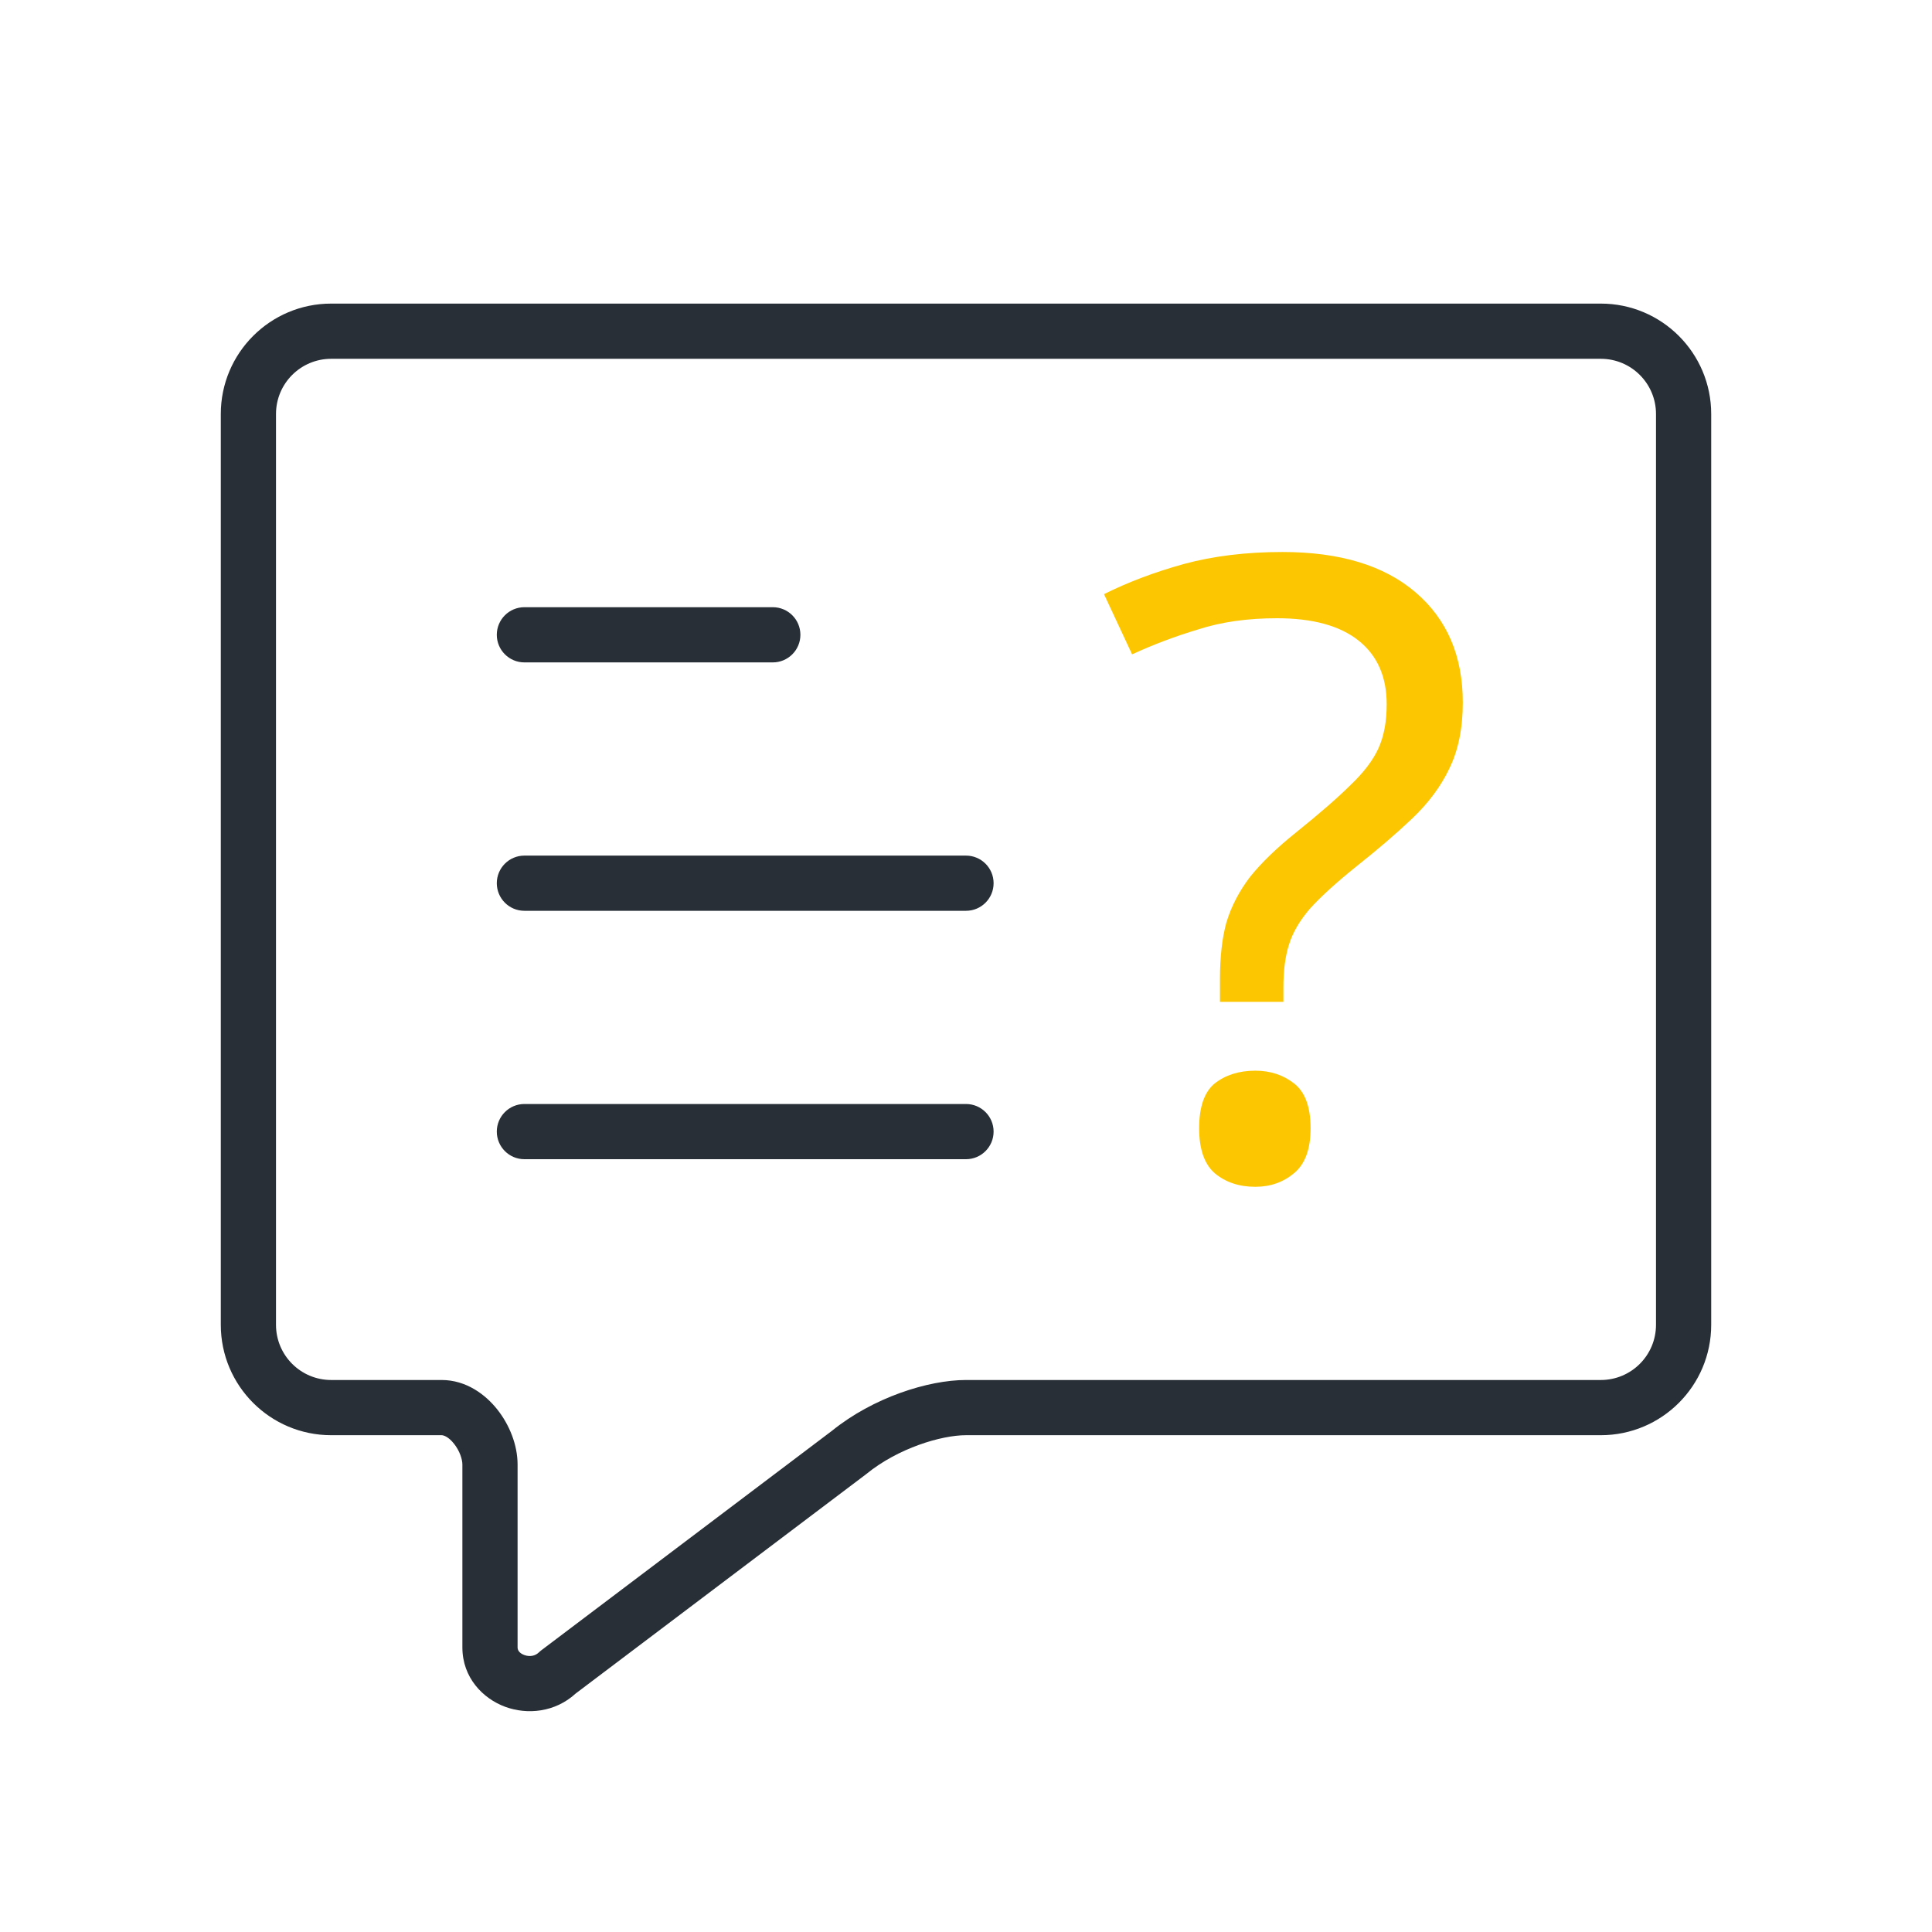 <svg width="70" height="70" viewBox="0 0 70 70" fill="none" xmlns="http://www.w3.org/2000/svg">
<path fill-rule="evenodd" clip-rule="evenodd" d="M8 15C8 12.791 9.791 11 12 11H58C60.209 11 62 12.791 62 15V48C62 50.209 60.209 52 58 52H35C34.102 52 32.538 52.471 31.395 53.401C31.386 53.409 31.376 53.416 31.366 53.424L20.862 61.356C20.109 62.047 19.102 62.133 18.308 61.842C17.496 61.544 16.753 60.783 16.753 59.69V53.062C16.753 52.873 16.656 52.57 16.452 52.312C16.246 52.05 16.068 52 16 52H12C9.791 52 8 50.209 8 48V15ZM12 13C10.895 13 10 13.895 10 15V48C10 49.105 10.895 50 12 50H16C16.895 50 17.594 50.53 18.023 51.074C18.455 51.621 18.753 52.349 18.753 53.062V59.69C18.753 59.773 18.799 59.892 18.997 59.965C19.197 60.038 19.393 59.996 19.52 59.873C19.549 59.844 19.581 59.818 19.613 59.793L30.147 51.838C31.632 50.636 33.629 50 35 50H58C59.105 50 60 49.105 60 48V15C60 13.895 59.105 13 58 13H12Z" fill="#292F36"/>
<path fill-rule="evenodd" clip-rule="evenodd" d="M18 23C18 22.448 18.448 22 19 22H28C28.552 22 29 22.448 29 23C29 23.552 28.552 24 28 24H19C18.448 24 18 23.552 18 23Z" fill="#292F36"/>
<path fill-rule="evenodd" clip-rule="evenodd" d="M18 32C18 31.448 18.448 31 19 31H35C35.552 31 36 31.448 36 32C36 32.552 35.552 33 35 33H19C18.448 33 18 32.552 18 32Z" fill="#292F36"/>
<path fill-rule="evenodd" clip-rule="evenodd" d="M18 41C18 40.448 18.448 40 19 40H35C35.552 40 36 40.448 36 41C36 41.552 35.552 42 35 42H19C18.448 42 18 41.552 18 41Z" fill="#292F36"/>
<path d="M44.202 35.458C44.202 34.669 44.279 33.993 44.432 33.432C44.607 32.85 44.891 32.3 45.285 31.78C45.701 31.261 46.259 30.721 46.96 30.16C47.813 29.474 48.47 28.903 48.929 28.446C49.411 27.989 49.75 27.542 49.947 27.106C50.144 26.669 50.242 26.14 50.242 25.516C50.242 24.519 49.903 23.75 49.225 23.21C48.546 22.67 47.561 22.4 46.27 22.4C45.198 22.4 44.246 22.535 43.414 22.805C42.583 23.054 41.784 23.355 41.018 23.709L40 21.527C40.875 21.091 41.838 20.727 42.889 20.436C43.961 20.145 45.154 20 46.467 20C48.546 20 50.155 20.488 51.293 21.465C52.431 22.441 53 23.771 53 25.454C53 26.389 52.836 27.189 52.508 27.854C52.201 28.498 51.752 29.1 51.162 29.661C50.593 30.201 49.914 30.783 49.126 31.407C48.404 31.988 47.846 32.497 47.452 32.934C47.08 33.37 46.828 33.806 46.697 34.242C46.566 34.658 46.5 35.167 46.5 35.77V36.3H44.202V35.458ZM43.447 40.881C43.447 40.112 43.633 39.572 44.005 39.26C44.399 38.949 44.891 38.793 45.482 38.793C46.029 38.793 46.5 38.949 46.894 39.26C47.288 39.572 47.485 40.112 47.485 40.881C47.485 41.629 47.288 42.169 46.894 42.501C46.5 42.834 46.029 43 45.482 43C44.891 43 44.399 42.834 44.005 42.501C43.633 42.169 43.447 41.629 43.447 40.881Z" fill="#FCC700"/>
</svg>
